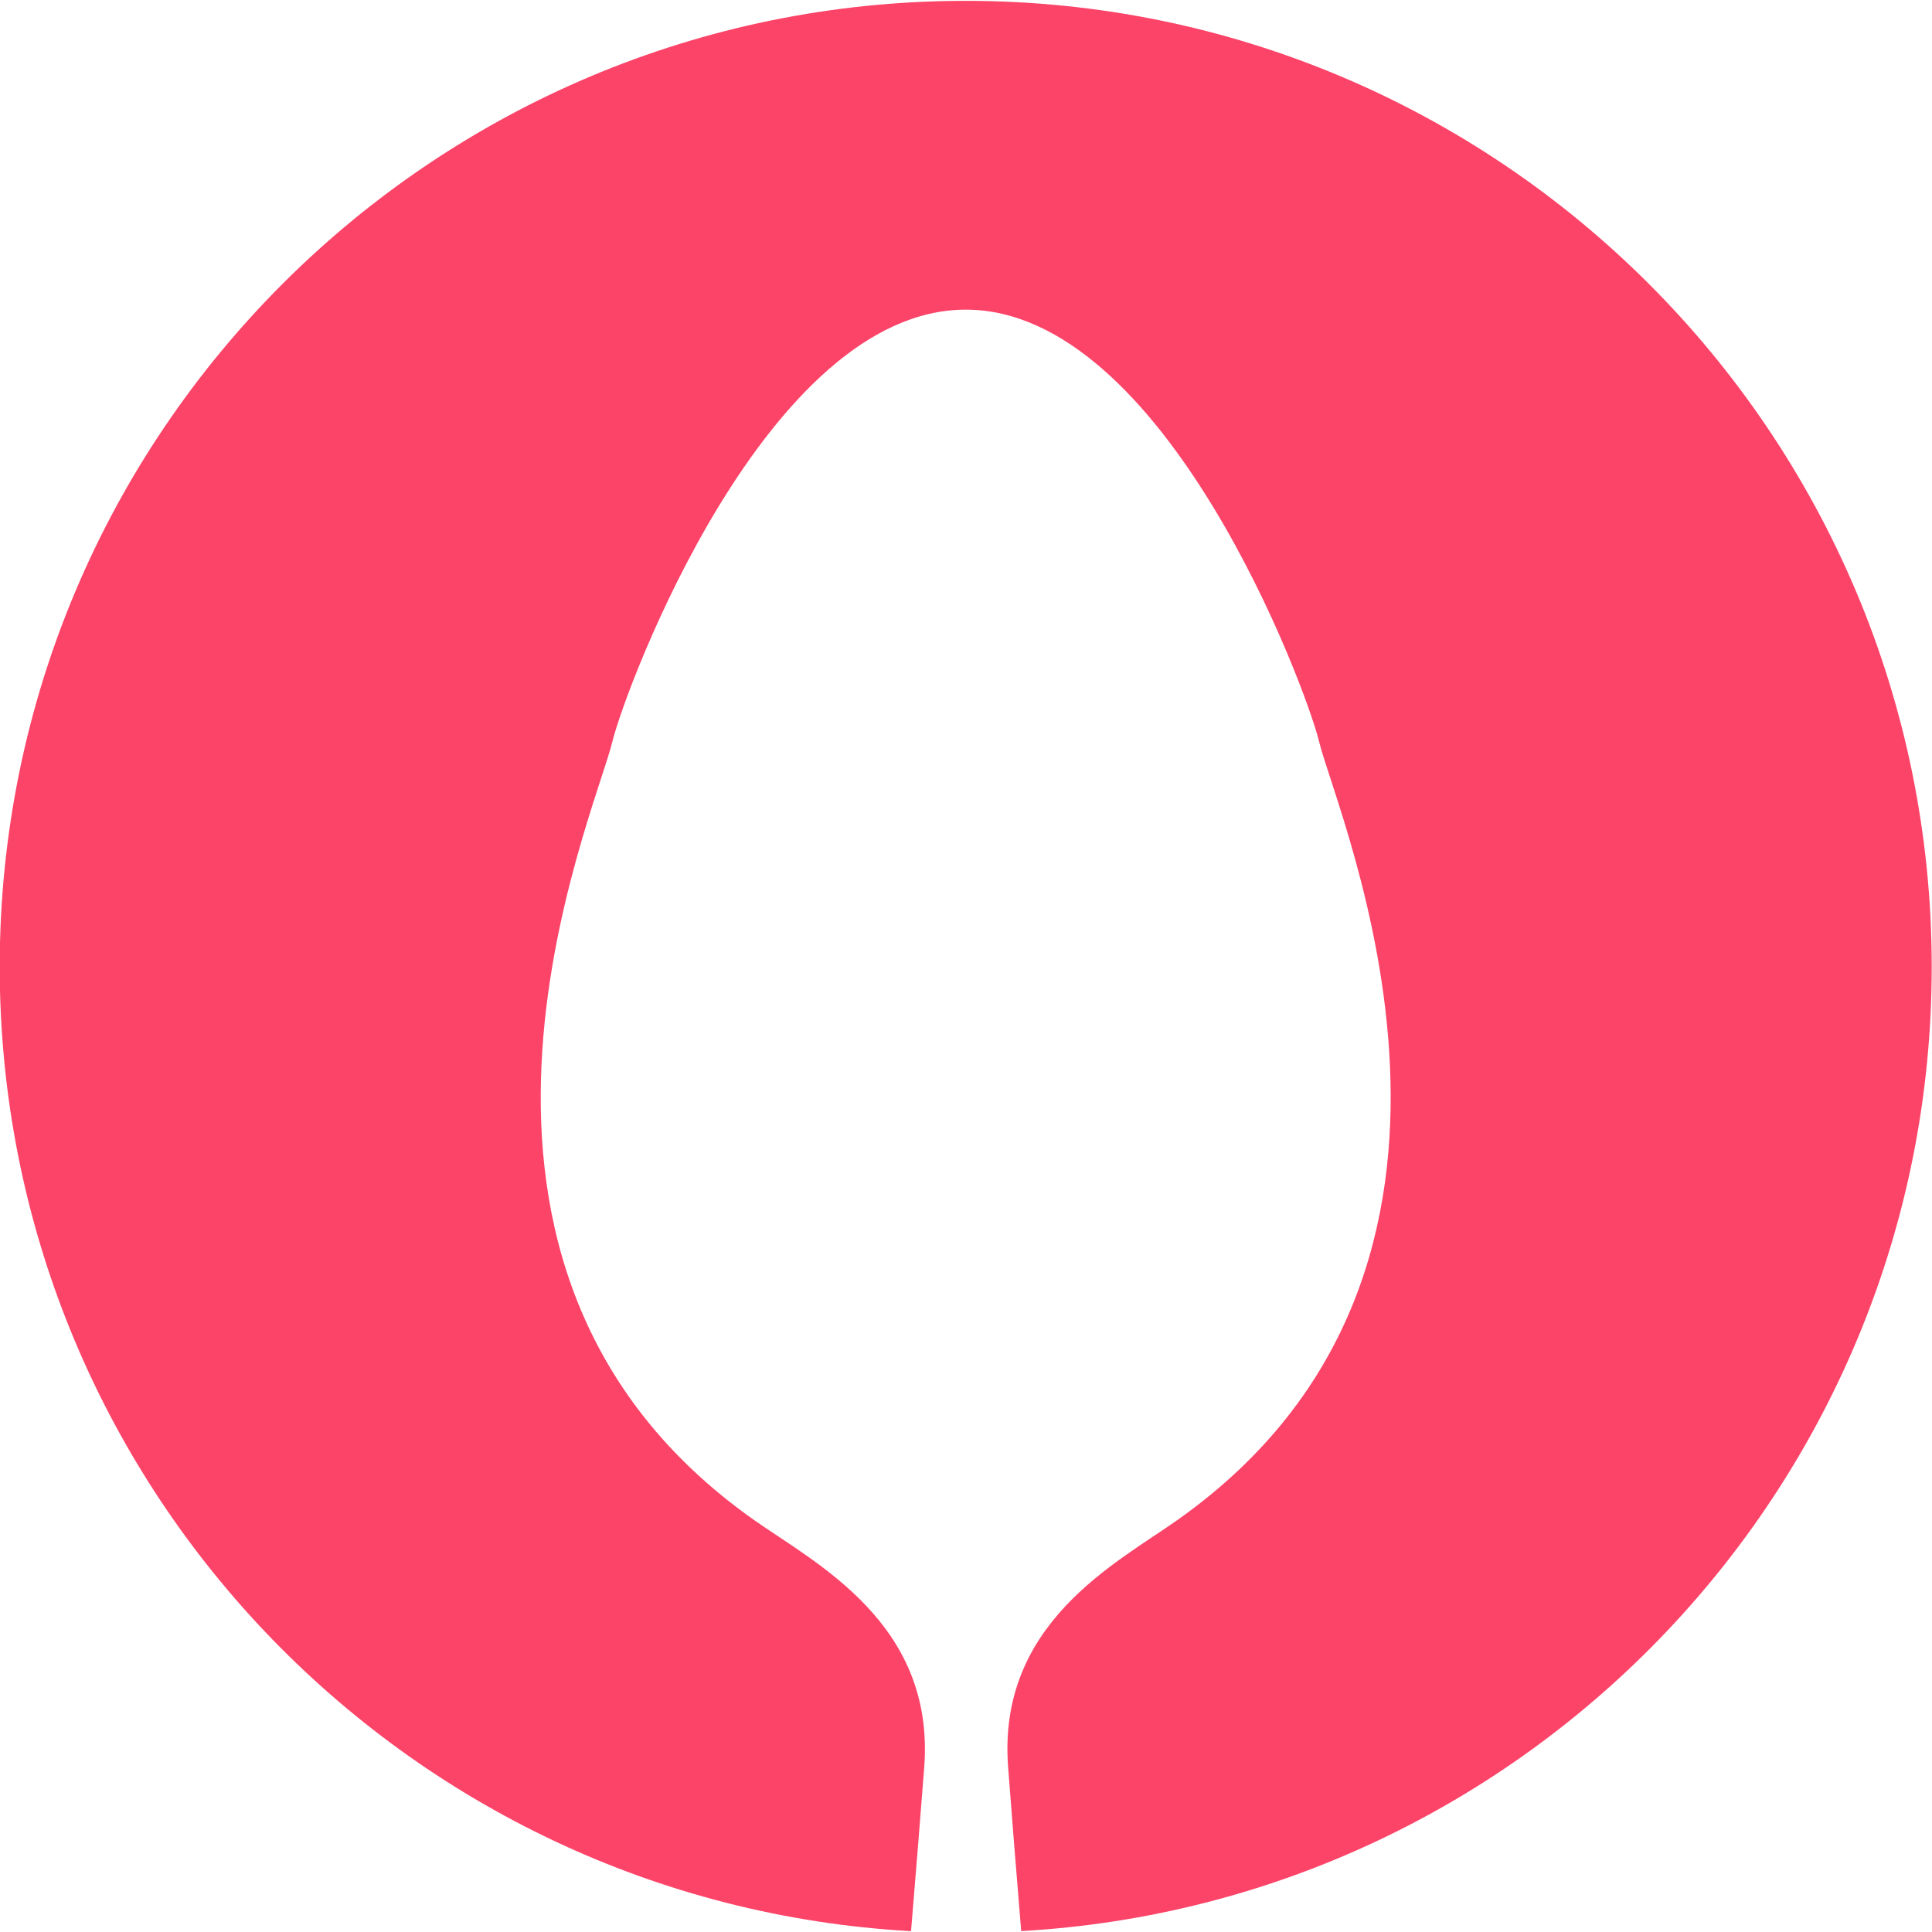 <svg xmlns="http://www.w3.org/2000/svg" width="375" viewBox="0 0 375 375" height="375" version="1.0"><path fill="#FC4368" d="M 187.441 0.164 C 83.887 0.164 -0.055 84.109 -0.055 187.656 C -0.055 287.648 78.219 369.336 176.832 374.84 C 177.828 362.836 178.695 352.113 179.391 343 C 181.512 315.098 158.293 303.441 146.395 295.059 C 76.633 245.91 115.227 158.852 118.844 144.016 C 121.414 133.383 148.824 60.102 187.449 60.102 C 226.07 60.102 253.492 133.383 256.055 144.016 C 259.68 158.852 298.223 245.84 228.504 295.059 C 216.637 303.441 193.547 315.098 195.676 343 C 196.359 352.105 197.227 362.832 198.215 374.824 C 296.75 369.242 374.945 287.594 374.945 187.656 C 374.945 84.109 290.992 0.164 187.441 0.164"/></svg>